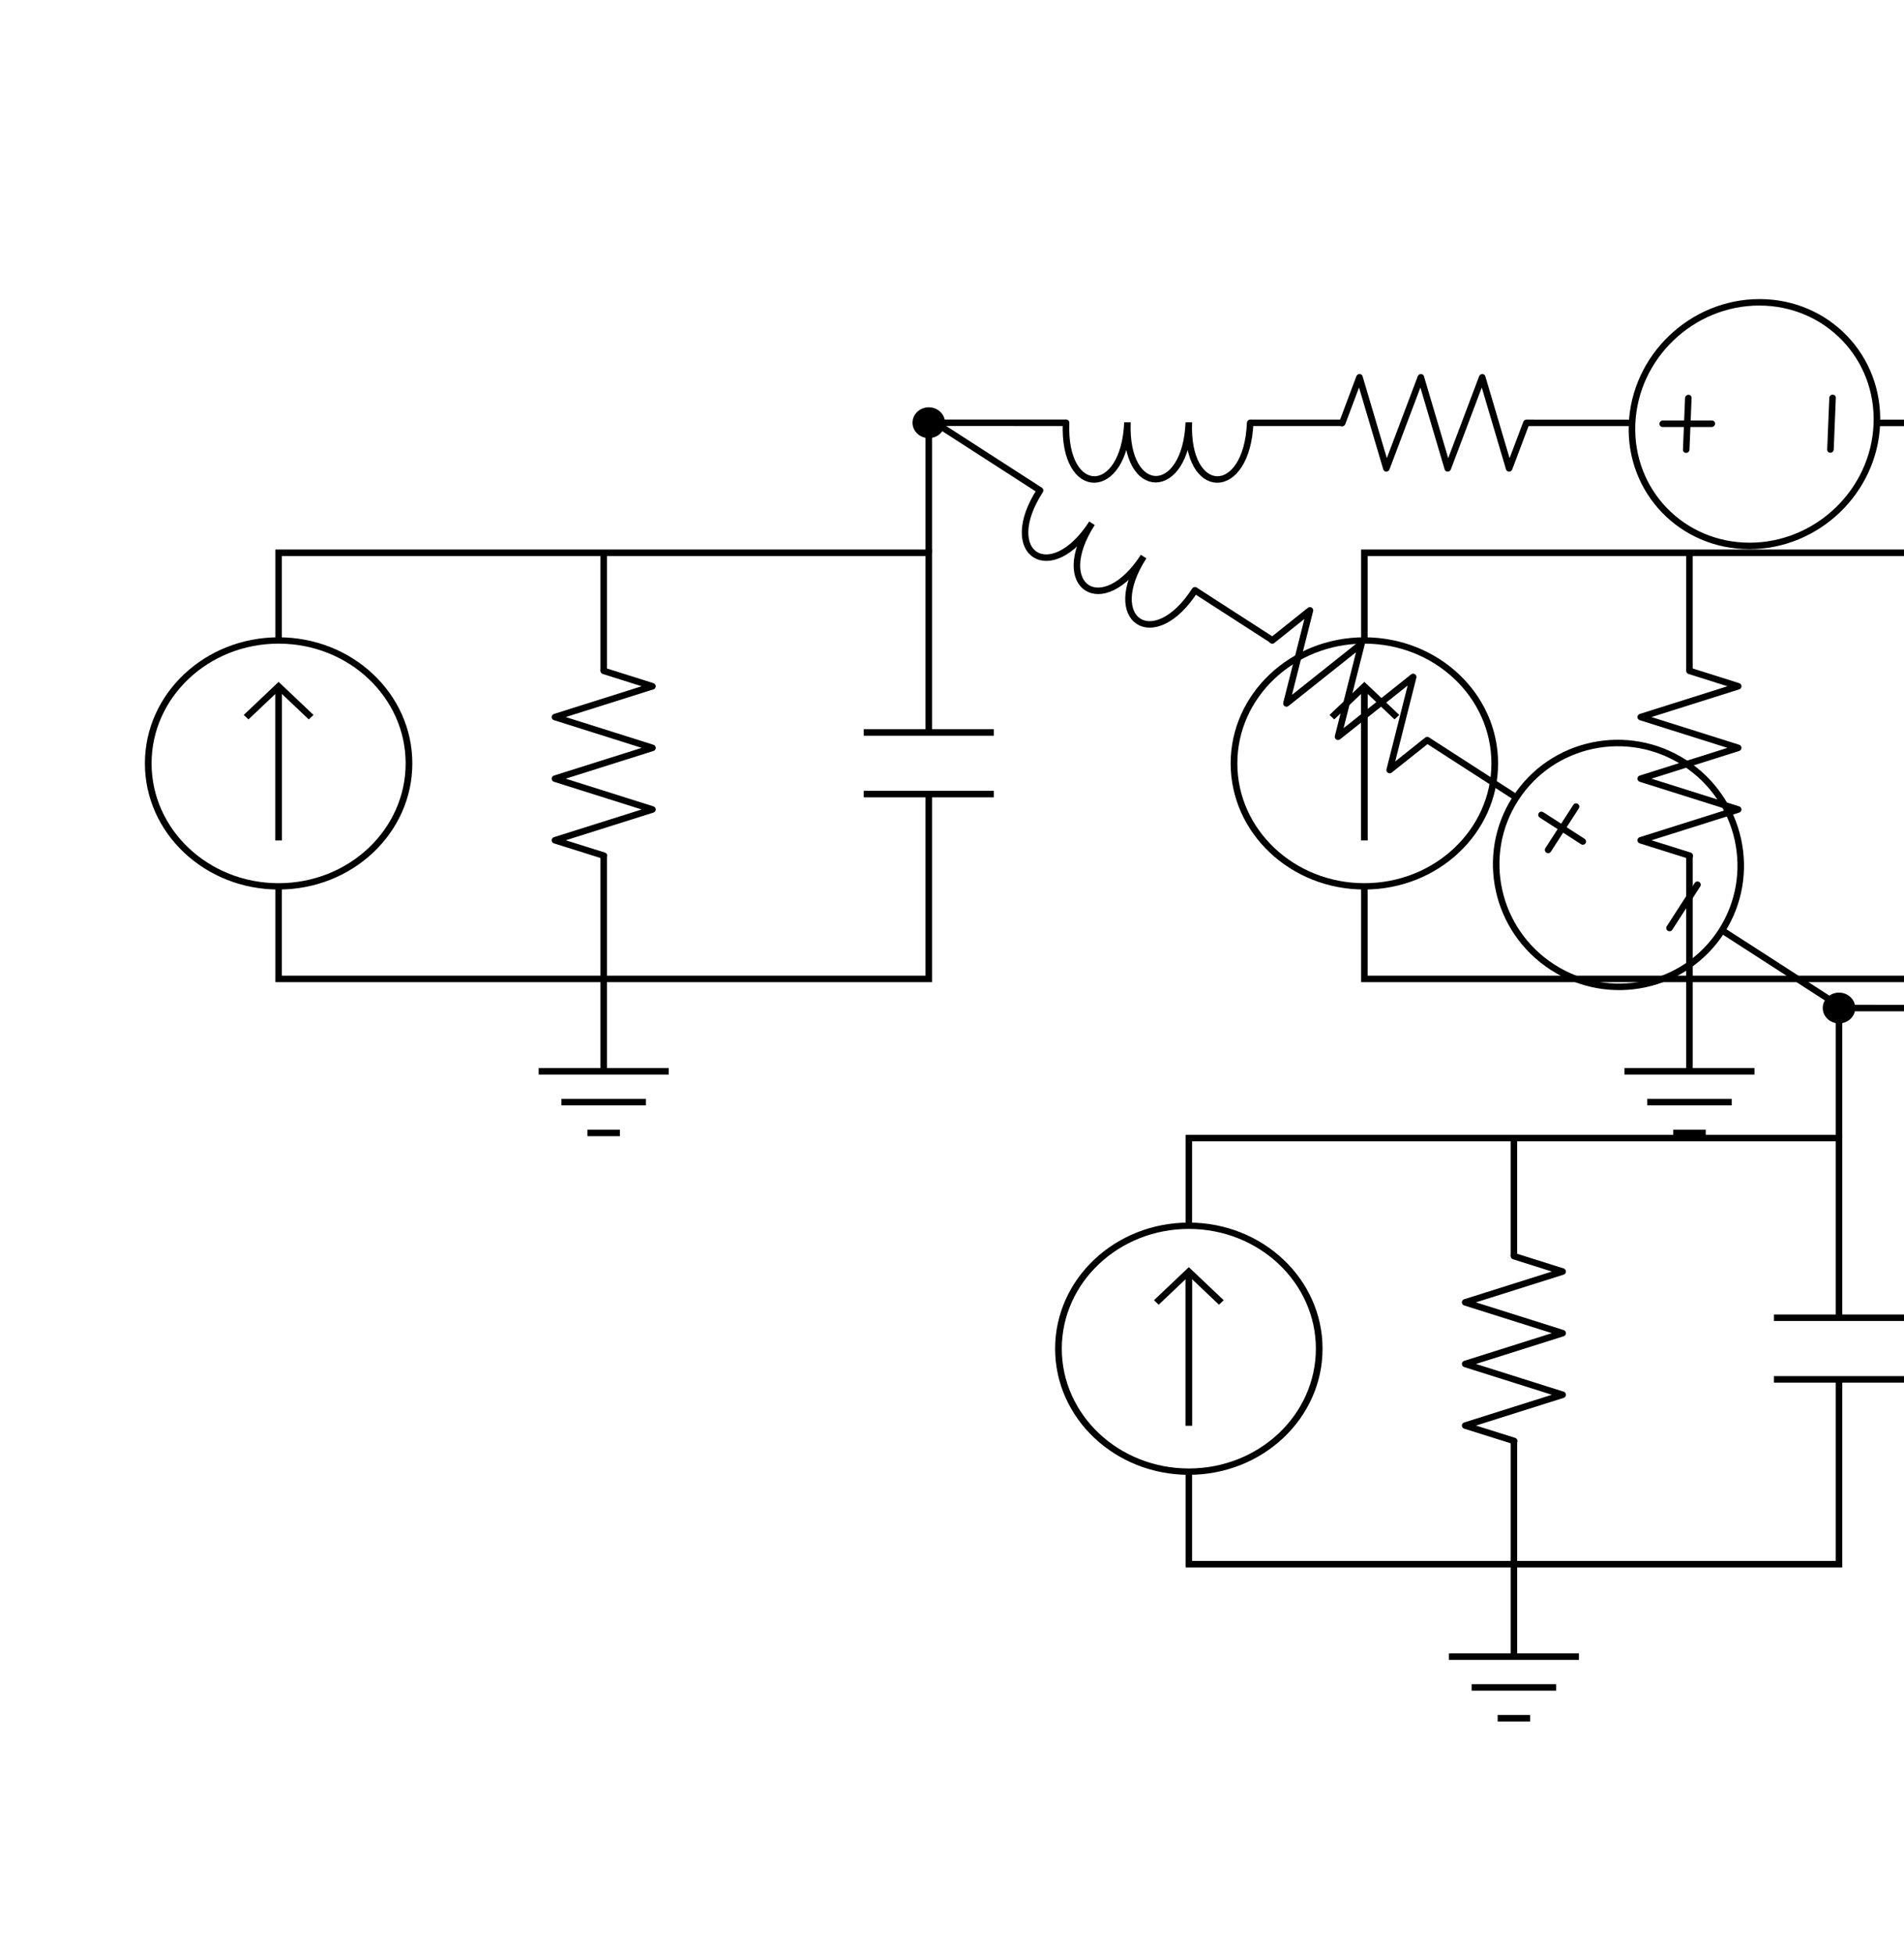 <?xml version="1.0" encoding="UTF-8" standalone="no"?>
<!-- Created with Inkscape (http://www.inkscape.org/) -->

<svg
   xmlns:dc="http://purl.org/dc/elements/1.1/"
   xmlns:cc="http://creativecommons.org/ns#"
   xmlns:rdf="http://www.w3.org/1999/02/22-rdf-syntax-ns#"
   xmlns:svg="http://www.w3.org/2000/svg"
   xmlns="http://www.w3.org/2000/svg"
   xmlns:sodipodi="http://sodipodi.sourceforge.net/DTD/sodipodi-0.dtd"
   xmlns:inkscape="http://www.inkscape.org/namespaces/inkscape"
   width="292.853mm"
   height="300.5mm"
   viewBox="0 0 292.853 300.5"
   version="1.1"
   id="svg3721"
   inkscape:version="0.92.1 r15371"
   sodipodi:docname="lim_network.svg"
   inkscape:export-filename="C:\Users\josep\Google Drive\School\elct350\2017 spring\Circuit Art\amplifier.png"
   inkscape:export-xdpi="96"
   inkscape:export-ydpi="96">
  <sodipodi:namedview
     id="base"
     pagecolor="#ffffff"
     bordercolor="#666666"
     borderopacity="1.0"
     inkscape:pageopacity="0.0"
     inkscape:pageshadow="2"
     inkscape:zoom="0.35"
     inkscape:cx="1062.6668"
     inkscape:cy="371.21227"
     inkscape:document-units="mm"
     inkscape:current-layer="layer1"
     showgrid="true"
     objecttolerance="15"
     fit-margin-top="0"
     fit-margin-left="0"
     fit-margin-right="0"
     fit-margin-bottom="0"
     inkscape:window-width="1280"
     inkscape:window-height="949"
     inkscape:window-x="-9"
     inkscape:window-y="-9"
     inkscape:window-maximized="1"
     inkscape:measure-start="16.1206,-8.31479"
     inkscape:measure-end="0,0"
     inkscape:snap-object-midpoints="true">
    <inkscape:grid
       originy="-109.5"
       originx="392.853"
       spacingy="1"
       spacingx="1"
       units="mm"
       id="grid3723"
       type="xygrid" />
  </sodipodi:namedview>
  <defs
     id="defs3715" />
  <g
     transform="translate(392.854,113)"
     id="layer1"
     inkscape:groupmode="layer"
     inkscape:label="Layer 1">
    <g
       transform="matrix(-0.397,-0.256,0.253,-0.392,-109.921,0.518)"
       id="g5400"
       style="stroke-width:2.131;stroke-miterlimit:4;stroke-dasharray:none">
      <g
         id="g5386"
         transform="rotate(90,17.472,252.228)"
         style="stroke-width:2.131;stroke-miterlimit:4;stroke-dasharray:none">
        <g
           transform="rotate(-90,-309.343,231.594)"
           id="g5378"
           style="stroke-width:2.131;stroke-miterlimit:4;stroke-dasharray:none">
          <ellipse
             style="fill:none;stroke:#000000;stroke-width:2.131;stroke-linecap:square;stroke-linejoin:round;stroke-miterlimit:4;stroke-dasharray:none;stroke-opacity:1"
             id="ellipse5376"
             ry="39.884"
             rx="40.106"
             cy="-309.343"
             cx="-231.594"
             transform="rotate(-90)" />
        </g>
        <path
           sodipodi:nodetypes="cc"
           inkscape:connector-curvature="0"
           id="path5380"
           d="m -300.698,256.7 h -17"
           style="fill:none;stroke:#000000;stroke-width:2.131;stroke-linecap:round;stroke-linejoin:round;stroke-miterlimit:4;stroke-dasharray:none;stroke-opacity:1" />
        <path
           sodipodi:nodetypes="cc"
           inkscape:connector-curvature="0"
           id="path5382"
           d="m -300.757,209.7 h -17"
           style="fill:none;stroke:#000000;stroke-width:2.131;stroke-linecap:round;stroke-linejoin:round;stroke-miterlimit:4;stroke-dasharray:none;stroke-opacity:1" />
        <path
           sodipodi:nodetypes="cc"
           inkscape:connector-curvature="0"
           id="path5384"
           d="m -309.227,217.7 v -16"
           style="fill:none;stroke:#000000;stroke-width:2.131;stroke-linecap:round;stroke-linejoin:round;stroke-miterlimit:4;stroke-dasharray:none;stroke-opacity:1" />
      </g>
      <path
         style="fill:none;stroke:#000000;stroke-width:2.131;stroke-linecap:round;stroke-linejoin:round;stroke-miterlimit:4;stroke-dasharray:none;stroke-opacity:1"
         d="m 112.448,-74.181 5,-15 10,30 10,-30 10,30 10,-30 10,30 5,-15.088"
         id="path5388"
         inkscape:connector-curvature="0"
         sodipodi:nodetypes="cccccccc" />
      <path
         style="fill:none;stroke:#000000;stroke-width:2.131;stroke-linecap:round;stroke-linejoin:miter;stroke-miterlimit:4;stroke-dasharray:none;stroke-opacity:1"
         d="m 202.448,-74.181 c 0,-25 20,-24.825 20,0.175 0,-25 20,-25 20,0 0,-25 20,-25.175 20,-0.175"
         id="path5390"
         inkscape:connector-curvature="0"
         sodipodi:nodetypes="cccc" />
      <path
         style="fill:none;stroke:#000000;stroke-width:2.131;stroke-linecap:butt;stroke-linejoin:miter;stroke-miterlimit:4;stroke-dasharray:none;stroke-opacity:1"
         d="M -47.552,-74.181 H -2.552"
         id="path5392"
         inkscape:connector-curvature="0" />
      <path
         style="fill:none;stroke:#000000;stroke-width:2.131;stroke-linecap:butt;stroke-linejoin:miter;stroke-miterlimit:4;stroke-dasharray:none;stroke-opacity:1"
         d="m 77.448,-74.181 h 35"
         id="path5394"
         inkscape:connector-curvature="0" />
      <path
         style="fill:none;stroke:#000000;stroke-width:2.131;stroke-linecap:butt;stroke-linejoin:miter;stroke-miterlimit:4;stroke-dasharray:none;stroke-opacity:1"
         d="m 172.448,-74.181 h 30"
         id="path5396"
         inkscape:connector-curvature="0" />
      <path
         style="fill:none;stroke:#000000;stroke-width:2.131;stroke-linecap:butt;stroke-linejoin:miter;stroke-miterlimit:4;stroke-dasharray:none;stroke-opacity:1"
         d="m 262.448,-74.181 h 45"
         id="path5398"
         inkscape:connector-curvature="0" />
    </g>
    <g
       id="g5681">
      <path
         sodipodi:nodetypes="cccccccc"
         inkscape:connector-curvature="0"
         id="path3725-8"
         d="m -160,80.158 7.5,2.368 -15,4.737 15,4.737 -15,4.737 15,4.737 -15,4.737 7.544,2.368"
         style="fill:none;stroke:#000000;stroke-width:1;stroke-linecap:round;stroke-linejoin:round;stroke-miterlimit:4;stroke-dasharray:none;stroke-opacity:1" />
      <path
         sodipodi:nodetypes="cc"
         inkscape:connector-curvature="0"
         id="path4558"
         d="m -120,89.632 h 20"
         style="fill:none;stroke:#000000;stroke-width:1;stroke-linecap:butt;stroke-linejoin:miter;stroke-miterlimit:4;stroke-dasharray:none;stroke-opacity:1" />
      <path
         sodipodi:nodetypes="cc"
         inkscape:connector-curvature="0"
         id="path4560"
         d="m -170,141.737 h 20"
         style="fill:none;stroke:#000000;stroke-width:1;stroke-linecap:butt;stroke-linejoin:miter;stroke-miterlimit:4;stroke-dasharray:none;stroke-opacity:1" />
      <path
         sodipodi:nodetypes="cc"
         inkscape:connector-curvature="0"
         id="path4562"
         d="m -120,99.105 h 20"
         style="fill:none;stroke:#000000;stroke-width:1;stroke-linecap:butt;stroke-linejoin:miter;stroke-miterlimit:4;stroke-dasharray:none;stroke-opacity:1" />
      <ellipse
         ry="2.368"
         rx="2.5"
         style="fill:#000000;fill-opacity:1;stroke:none;stroke-width:0.973;stroke-linecap:round;stroke-linejoin:round;stroke-miterlimit:4;stroke-dasharray:none;stroke-opacity:1"
         id="circle4564"
         cx="-110"
         cy="42" />
      <g
         style="stroke-width:2.055;stroke-miterlimit:4;stroke-dasharray:none"
         transform="matrix(0.5,0,0,0.474,-50,62.632)"
         id="g4584">
        <g
           style="stroke-width:2.055;stroke-miterlimit:4;stroke-dasharray:none"
           id="g4533"
           transform="rotate(-90,-396.969,154.626)">
          <ellipse
             transform="rotate(-90)"
             cx="-231.594"
             cy="-309.343"
             rx="40.106"
             ry="39.884"
             id="path4578"
             style="fill:none;stroke:#000000;stroke-width:2.055;stroke-linecap:square;stroke-linejoin:round;stroke-miterlimit:4;stroke-dasharray:none;stroke-opacity:1" />
        </g>
        <g
           style="stroke-width:2.055;stroke-miterlimit:4;stroke-dasharray:none"
           id="g4577"
           transform="rotate(-90,-357.5,229.5)">
          <path
             inkscape:connector-curvature="0"
             id="path4566"
             d="m -220,267 h 50"
             style="fill:none;stroke:#000000;stroke-width:2.055;stroke-linecap:butt;stroke-linejoin:miter;stroke-miterlimit:4;stroke-dasharray:none;stroke-opacity:1"
             sodipodi:nodetypes="cc" />
          <path
             inkscape:connector-curvature="0"
             id="path4568"
             d="m -180,257 10,10 -10,10"
             style="fill:none;stroke:#000000;stroke-width:2.055;stroke-linecap:butt;stroke-linejoin:miter;stroke-miterlimit:4;stroke-dasharray:none;stroke-opacity:1" />
        </g>
      </g>
      <path
         sodipodi:nodetypes="cc"
         inkscape:connector-curvature="0"
         id="path4610"
         d="M -160,62 V 80.158"
         style="fill:none;stroke:#000000;stroke-width:1;stroke-linecap:butt;stroke-linejoin:miter;stroke-miterlimit:4;stroke-dasharray:none;stroke-opacity:1" />
      <path
         sodipodi:nodetypes="cc"
         inkscape:connector-curvature="0"
         id="path4612"
         d="m -160,108.579 v 33.158"
         style="fill:none;stroke:#000000;stroke-width:1;stroke-linecap:butt;stroke-linejoin:miter;stroke-miterlimit:4;stroke-dasharray:none;stroke-opacity:1" />
      <path
         sodipodi:nodetypes="cccc"
         inkscape:connector-curvature="0"
         id="path4626"
         d="m -210,75.421 2e-5,-13.421 h 100 l 2e-5,27.632"
         style="fill:none;stroke:#000000;stroke-width:1;stroke-linecap:butt;stroke-linejoin:miter;stroke-miterlimit:4;stroke-dasharray:none;stroke-opacity:1" />
      <path
         sodipodi:nodetypes="cccc"
         inkscape:connector-curvature="0"
         id="path4628"
         d="m -210,113.316 v 14.211 h 100 l -10e-6,-28.421"
         style="fill:none;stroke:#000000;stroke-width:1;stroke-linecap:butt;stroke-linejoin:miter;stroke-miterlimit:4;stroke-dasharray:none;stroke-opacity:1" />
      <path
         style="fill:none;stroke:#000000;stroke-width:1;stroke-linecap:butt;stroke-linejoin:miter;stroke-miterlimit:4;stroke-dasharray:none;stroke-opacity:1"
         d="m -166.5,146.474 h 13"
         id="path4630"
         inkscape:connector-curvature="0"
         sodipodi:nodetypes="cc" />
      <path
         sodipodi:nodetypes="cc"
         inkscape:connector-curvature="0"
         id="path4632"
         d="m -162.5,151.211 h 5"
         style="fill:none;stroke:#000000;stroke-width:1;stroke-linecap:butt;stroke-linejoin:miter;stroke-miterlimit:4;stroke-dasharray:none;stroke-opacity:1" />
      <path
         inkscape:connector-curvature="0"
         id="path5661"
         d="m -110,62 v -20"
         style="fill:none;stroke:#000000;stroke-width:1;stroke-linecap:butt;stroke-linejoin:miter;stroke-opacity:1;stroke-miterlimit:4;stroke-dasharray:none" />
    </g>
    <g
       id="g5719"
       transform="translate(-140,-90)">
      <path
         style="fill:none;stroke:#000000;stroke-width:1;stroke-linecap:round;stroke-linejoin:round;stroke-miterlimit:4;stroke-dasharray:none;stroke-opacity:1"
         d="m -160,80.158 7.5,2.368 -15,4.737 15,4.737 -15,4.737 15,4.737 -15,4.737 7.544,2.368"
         id="path5683"
         inkscape:connector-curvature="0"
         sodipodi:nodetypes="cccccccc" />
      <path
         style="fill:none;stroke:#000000;stroke-width:1;stroke-linecap:butt;stroke-linejoin:miter;stroke-miterlimit:4;stroke-dasharray:none;stroke-opacity:1"
         d="m -120,89.632 h 20"
         id="path5685"
         inkscape:connector-curvature="0"
         sodipodi:nodetypes="cc" />
      <path
         style="fill:none;stroke:#000000;stroke-width:1;stroke-linecap:butt;stroke-linejoin:miter;stroke-miterlimit:4;stroke-dasharray:none;stroke-opacity:1"
         d="m -170,141.737 h 20"
         id="path5687"
         inkscape:connector-curvature="0"
         sodipodi:nodetypes="cc" />
      <path
         style="fill:none;stroke:#000000;stroke-width:1;stroke-linecap:butt;stroke-linejoin:miter;stroke-miterlimit:4;stroke-dasharray:none;stroke-opacity:1"
         d="m -120,99.105 h 20"
         id="path5689"
         inkscape:connector-curvature="0"
         sodipodi:nodetypes="cc" />
      <ellipse
         cy="42"
         cx="-110"
         id="ellipse5691"
         style="fill:#000000;fill-opacity:1;stroke:none;stroke-width:0.973;stroke-linecap:round;stroke-linejoin:round;stroke-miterlimit:4;stroke-dasharray:none;stroke-opacity:1"
         rx="2.5"
         ry="2.368" />
      <g
         id="g5703"
         transform="matrix(0.5,0,0,0.474,-50,62.632)"
         style="stroke-width:2.055;stroke-miterlimit:4;stroke-dasharray:none">
        <g
           transform="rotate(-90,-396.969,154.626)"
           id="g5695"
           style="stroke-width:2.055;stroke-miterlimit:4;stroke-dasharray:none">
          <ellipse
             style="fill:none;stroke:#000000;stroke-width:2.055;stroke-linecap:square;stroke-linejoin:round;stroke-miterlimit:4;stroke-dasharray:none;stroke-opacity:1"
             id="ellipse5693"
             ry="39.884"
             rx="40.106"
             cy="-309.343"
             cx="-231.594"
             transform="rotate(-90)" />
        </g>
        <g
           transform="rotate(-90,-357.5,229.5)"
           id="g5701"
           style="stroke-width:2.055;stroke-miterlimit:4;stroke-dasharray:none">
          <path
             sodipodi:nodetypes="cc"
             style="fill:none;stroke:#000000;stroke-width:2.055;stroke-linecap:butt;stroke-linejoin:miter;stroke-miterlimit:4;stroke-dasharray:none;stroke-opacity:1"
             d="m -220,267 h 50"
             id="path5697"
             inkscape:connector-curvature="0" />
          <path
             style="fill:none;stroke:#000000;stroke-width:2.055;stroke-linecap:butt;stroke-linejoin:miter;stroke-miterlimit:4;stroke-dasharray:none;stroke-opacity:1"
             d="m -180,257 10,10 -10,10"
             id="path5699"
             inkscape:connector-curvature="0" />
        </g>
      </g>
      <path
         style="fill:none;stroke:#000000;stroke-width:1;stroke-linecap:butt;stroke-linejoin:miter;stroke-miterlimit:4;stroke-dasharray:none;stroke-opacity:1"
         d="M -160,62 V 80.158"
         id="path5705"
         inkscape:connector-curvature="0"
         sodipodi:nodetypes="cc" />
      <path
         style="fill:none;stroke:#000000;stroke-width:1;stroke-linecap:butt;stroke-linejoin:miter;stroke-miterlimit:4;stroke-dasharray:none;stroke-opacity:1"
         d="m -160,108.579 v 33.158"
         id="path5707"
         inkscape:connector-curvature="0"
         sodipodi:nodetypes="cc" />
      <path
         style="fill:none;stroke:#000000;stroke-width:1;stroke-linecap:butt;stroke-linejoin:miter;stroke-miterlimit:4;stroke-dasharray:none;stroke-opacity:1"
         d="m -210,75.421 2e-5,-13.421 h 100 l 2e-5,27.632"
         id="path5709"
         inkscape:connector-curvature="0"
         sodipodi:nodetypes="cccc" />
      <path
         style="fill:none;stroke:#000000;stroke-width:1;stroke-linecap:butt;stroke-linejoin:miter;stroke-miterlimit:4;stroke-dasharray:none;stroke-opacity:1"
         d="m -210,113.316 v 14.211 h 100 l -10e-6,-28.421"
         id="path5711"
         inkscape:connector-curvature="0"
         sodipodi:nodetypes="cccc" />
      <path
         sodipodi:nodetypes="cc"
         inkscape:connector-curvature="0"
         id="path5713"
         d="m -166.5,146.474 h 13"
         style="fill:none;stroke:#000000;stroke-width:1;stroke-linecap:butt;stroke-linejoin:miter;stroke-miterlimit:4;stroke-dasharray:none;stroke-opacity:1" />
      <path
         style="fill:none;stroke:#000000;stroke-width:1;stroke-linecap:butt;stroke-linejoin:miter;stroke-miterlimit:4;stroke-dasharray:none;stroke-opacity:1"
         d="m -162.5,151.211 h 5"
         id="path5715"
         inkscape:connector-curvature="0"
         sodipodi:nodetypes="cc" />
      <path
         style="fill:none;stroke:#000000;stroke-width:1;stroke-linecap:butt;stroke-linejoin:miter;stroke-miterlimit:4;stroke-dasharray:none;stroke-opacity:1"
         d="m -110,62 v -20"
         id="path5717"
         inkscape:connector-curvature="0" />
    </g>
    <g
       style="stroke-width:2.131;stroke-miterlimit:4;stroke-dasharray:none"
       id="g5745"
       transform="matrix(-0.472,-6.31109e-5,0.019,-0.467,-103.601,-82.613)">
      <g
         style="stroke-width:2.131;stroke-miterlimit:4;stroke-dasharray:none"
         transform="rotate(90,17.472,252.228)"
         id="g5731">
        <g
           style="stroke-width:2.131;stroke-miterlimit:4;stroke-dasharray:none"
           id="g5723"
           transform="rotate(-90,-309.343,231.594)">
          <ellipse
             transform="rotate(-90)"
             cx="-231.594"
             cy="-309.343"
             rx="40.106"
             ry="39.884"
             id="ellipse5721"
             style="fill:none;stroke:#000000;stroke-width:2.131;stroke-linecap:square;stroke-linejoin:round;stroke-miterlimit:4;stroke-dasharray:none;stroke-opacity:1" />
        </g>
        <path
           style="fill:none;stroke:#000000;stroke-width:2.131;stroke-linecap:round;stroke-linejoin:round;stroke-miterlimit:4;stroke-dasharray:none;stroke-opacity:1"
           d="m -300.698,256.7 h -17"
           id="path5725"
           inkscape:connector-curvature="0"
           sodipodi:nodetypes="cc" />
        <path
           style="fill:none;stroke:#000000;stroke-width:2.131;stroke-linecap:round;stroke-linejoin:round;stroke-miterlimit:4;stroke-dasharray:none;stroke-opacity:1"
           d="m -300.757,209.7 h -17"
           id="path5727"
           inkscape:connector-curvature="0"
           sodipodi:nodetypes="cc" />
        <path
           style="fill:none;stroke:#000000;stroke-width:2.131;stroke-linecap:round;stroke-linejoin:round;stroke-miterlimit:4;stroke-dasharray:none;stroke-opacity:1"
           d="m -309.227,217.7 v -16"
           id="path5729"
           inkscape:connector-curvature="0"
           sodipodi:nodetypes="cc" />
      </g>
      <path
         sodipodi:nodetypes="cccccccc"
         inkscape:connector-curvature="0"
         id="path5733"
         d="m 112.448,-74.181 5,-15 10,30 10,-30 10,30 10,-30 10,30 5,-15.088"
         style="fill:none;stroke:#000000;stroke-width:2.131;stroke-linecap:round;stroke-linejoin:round;stroke-miterlimit:4;stroke-dasharray:none;stroke-opacity:1" />
      <path
         sodipodi:nodetypes="cccc"
         inkscape:connector-curvature="0"
         id="path5735"
         d="m 202.448,-74.181 c 0,-25 20,-24.825 20,0.175 0,-25 20,-25 20,0 0,-25 20,-25.175 20,-0.175"
         style="fill:none;stroke:#000000;stroke-width:2.131;stroke-linecap:round;stroke-linejoin:miter;stroke-miterlimit:4;stroke-dasharray:none;stroke-opacity:1" />
      <path
         inkscape:connector-curvature="0"
         id="path5737"
         d="M -47.552,-74.181 H -2.552"
         style="fill:none;stroke:#000000;stroke-width:2.131;stroke-linecap:butt;stroke-linejoin:miter;stroke-miterlimit:4;stroke-dasharray:none;stroke-opacity:1" />
      <path
         inkscape:connector-curvature="0"
         id="path5739"
         d="m 77.448,-74.181 h 35"
         style="fill:none;stroke:#000000;stroke-width:2.131;stroke-linecap:butt;stroke-linejoin:miter;stroke-miterlimit:4;stroke-dasharray:none;stroke-opacity:1" />
      <path
         inkscape:connector-curvature="0"
         id="path5741"
         d="m 172.448,-74.181 h 30"
         style="fill:none;stroke:#000000;stroke-width:2.131;stroke-linecap:butt;stroke-linejoin:miter;stroke-miterlimit:4;stroke-dasharray:none;stroke-opacity:1" />
      <path
         inkscape:connector-curvature="0"
         id="path5743"
         d="m 262.448,-74.181 h 45"
         style="fill:none;stroke:#000000;stroke-width:2.131;stroke-linecap:butt;stroke-linejoin:miter;stroke-miterlimit:4;stroke-dasharray:none;stroke-opacity:1" />
    </g>
    <g
       transform="matrix(-0.472,-6.31109e-5,0.019,-0.467,36.399,7.387)"
       id="g5771"
       style="stroke-width:2.131;stroke-miterlimit:4;stroke-dasharray:none">
      <g
         id="g5757"
         transform="rotate(90,17.472,252.228)"
         style="stroke-width:2.131;stroke-miterlimit:4;stroke-dasharray:none">
        <g
           transform="rotate(-90,-309.343,231.594)"
           id="g5749"
           style="stroke-width:2.131;stroke-miterlimit:4;stroke-dasharray:none">
          <ellipse
             style="fill:none;stroke:#000000;stroke-width:2.131;stroke-linecap:square;stroke-linejoin:round;stroke-miterlimit:4;stroke-dasharray:none;stroke-opacity:1"
             id="ellipse5747"
             ry="39.884"
             rx="40.106"
             cy="-309.343"
             cx="-231.594"
             transform="rotate(-90)" />
        </g>
        <path
           sodipodi:nodetypes="cc"
           inkscape:connector-curvature="0"
           id="path5751"
           d="m -300.698,256.7 h -17"
           style="fill:none;stroke:#000000;stroke-width:2.131;stroke-linecap:round;stroke-linejoin:round;stroke-miterlimit:4;stroke-dasharray:none;stroke-opacity:1" />
        <path
           sodipodi:nodetypes="cc"
           inkscape:connector-curvature="0"
           id="path5753"
           d="m -300.757,209.7 h -17"
           style="fill:none;stroke:#000000;stroke-width:2.131;stroke-linecap:round;stroke-linejoin:round;stroke-miterlimit:4;stroke-dasharray:none;stroke-opacity:1" />
        <path
           sodipodi:nodetypes="cc"
           inkscape:connector-curvature="0"
           id="path5755"
           d="m -309.227,217.7 v -16"
           style="fill:none;stroke:#000000;stroke-width:2.131;stroke-linecap:round;stroke-linejoin:round;stroke-miterlimit:4;stroke-dasharray:none;stroke-opacity:1" />
      </g>
      <path
         style="fill:none;stroke:#000000;stroke-width:2.131;stroke-linecap:round;stroke-linejoin:round;stroke-miterlimit:4;stroke-dasharray:none;stroke-opacity:1"
         d="m 112.448,-74.181 5,-15 10,30 10,-30 10,30 10,-30 10,30 5,-15.088"
         id="path5759"
         inkscape:connector-curvature="0"
         sodipodi:nodetypes="cccccccc" />
      <path
         style="fill:none;stroke:#000000;stroke-width:2.131;stroke-linecap:round;stroke-linejoin:miter;stroke-miterlimit:4;stroke-dasharray:none;stroke-opacity:1"
         d="m 202.448,-74.181 c 0,-25 20,-24.825 20,0.175 0,-25 20,-25 20,0 0,-25 20,-25.175 20,-0.175"
         id="path5761"
         inkscape:connector-curvature="0"
         sodipodi:nodetypes="cccc" />
      <path
         style="fill:none;stroke:#000000;stroke-width:2.131;stroke-linecap:butt;stroke-linejoin:miter;stroke-miterlimit:4;stroke-dasharray:none;stroke-opacity:1"
         d="M -47.552,-74.181 H -2.552"
         id="path5763"
         inkscape:connector-curvature="0" />
      <path
         style="fill:none;stroke:#000000;stroke-width:2.131;stroke-linecap:butt;stroke-linejoin:miter;stroke-miterlimit:4;stroke-dasharray:none;stroke-opacity:1"
         d="m 77.448,-74.181 h 35"
         id="path5765"
         inkscape:connector-curvature="0" />
      <path
         style="fill:none;stroke:#000000;stroke-width:2.131;stroke-linecap:butt;stroke-linejoin:miter;stroke-miterlimit:4;stroke-dasharray:none;stroke-opacity:1"
         d="m 172.448,-74.181 h 30"
         id="path5767"
         inkscape:connector-curvature="0" />
      <path
         style="fill:none;stroke:#000000;stroke-width:2.131;stroke-linecap:butt;stroke-linejoin:miter;stroke-miterlimit:4;stroke-dasharray:none;stroke-opacity:1"
         d="m 262.448,-74.181 h 45"
         id="path5769"
         inkscape:connector-curvature="0" />
    </g>
    <g
       style="stroke-width:2.131;stroke-miterlimit:4;stroke-dasharray:none"
       id="g5797"
       transform="matrix(-0.397,-0.256,0.253,-0.392,57.079,0.518)">
      <g
         style="stroke-width:2.131;stroke-miterlimit:4;stroke-dasharray:none"
         transform="rotate(90,17.472,252.228)"
         id="g5783">
        <g
           style="stroke-width:2.131;stroke-miterlimit:4;stroke-dasharray:none"
           id="g5775"
           transform="rotate(-90,-309.343,231.594)">
          <ellipse
             transform="rotate(-90)"
             cx="-231.594"
             cy="-309.343"
             rx="40.106"
             ry="39.884"
             id="ellipse5773"
             style="fill:none;stroke:#000000;stroke-width:2.131;stroke-linecap:square;stroke-linejoin:round;stroke-miterlimit:4;stroke-dasharray:none;stroke-opacity:1" />
        </g>
        <path
           style="fill:none;stroke:#000000;stroke-width:2.131;stroke-linecap:round;stroke-linejoin:round;stroke-miterlimit:4;stroke-dasharray:none;stroke-opacity:1"
           d="m -300.698,256.7 h -17"
           id="path5777"
           inkscape:connector-curvature="0"
           sodipodi:nodetypes="cc" />
        <path
           style="fill:none;stroke:#000000;stroke-width:2.131;stroke-linecap:round;stroke-linejoin:round;stroke-miterlimit:4;stroke-dasharray:none;stroke-opacity:1"
           d="m -300.757,209.7 h -17"
           id="path5779"
           inkscape:connector-curvature="0"
           sodipodi:nodetypes="cc" />
        <path
           style="fill:none;stroke:#000000;stroke-width:2.131;stroke-linecap:round;stroke-linejoin:round;stroke-miterlimit:4;stroke-dasharray:none;stroke-opacity:1"
           d="m -309.227,217.7 v -16"
           id="path5781"
           inkscape:connector-curvature="0"
           sodipodi:nodetypes="cc" />
      </g>
      <path
         sodipodi:nodetypes="cccccccc"
         inkscape:connector-curvature="0"
         id="path5785"
         d="m 112.448,-74.181 5,-15 10,30 10,-30 10,30 10,-30 10,30 5,-15.088"
         style="fill:none;stroke:#000000;stroke-width:2.131;stroke-linecap:round;stroke-linejoin:round;stroke-miterlimit:4;stroke-dasharray:none;stroke-opacity:1" />
      <path
         sodipodi:nodetypes="cccc"
         inkscape:connector-curvature="0"
         id="path5787"
         d="m 202.448,-74.181 c 0,-25 20,-24.825 20,0.175 0,-25 20,-25 20,0 0,-25 20,-25.175 20,-0.175"
         style="fill:none;stroke:#000000;stroke-width:2.131;stroke-linecap:round;stroke-linejoin:miter;stroke-miterlimit:4;stroke-dasharray:none;stroke-opacity:1" />
      <path
         inkscape:connector-curvature="0"
         id="path5789"
         d="M -47.552,-74.181 H -2.552"
         style="fill:none;stroke:#000000;stroke-width:2.131;stroke-linecap:butt;stroke-linejoin:miter;stroke-miterlimit:4;stroke-dasharray:none;stroke-opacity:1" />
      <path
         inkscape:connector-curvature="0"
         id="path5791"
         d="m 77.448,-74.181 h 35"
         style="fill:none;stroke:#000000;stroke-width:2.131;stroke-linecap:butt;stroke-linejoin:miter;stroke-miterlimit:4;stroke-dasharray:none;stroke-opacity:1" />
      <path
         inkscape:connector-curvature="0"
         id="path5793"
         d="m 172.448,-74.181 h 30"
         style="fill:none;stroke:#000000;stroke-width:2.131;stroke-linecap:butt;stroke-linejoin:miter;stroke-miterlimit:4;stroke-dasharray:none;stroke-opacity:1" />
      <path
         inkscape:connector-curvature="0"
         id="path5795"
         d="m 262.448,-74.181 h 45"
         style="fill:none;stroke:#000000;stroke-width:2.131;stroke-linecap:butt;stroke-linejoin:miter;stroke-miterlimit:4;stroke-dasharray:none;stroke-opacity:1" />
    </g>
    <g
       id="g5835"
       transform="translate(167,4.25e-6)">
      <path
         style="fill:none;stroke:#000000;stroke-width:1;stroke-linecap:round;stroke-linejoin:round;stroke-miterlimit:4;stroke-dasharray:none;stroke-opacity:1"
         d="m -160,80.158 7.5,2.368 -15,4.737 15,4.737 -15,4.737 15,4.737 -15,4.737 7.544,2.368"
         id="path5799"
         inkscape:connector-curvature="0"
         sodipodi:nodetypes="cccccccc" />
      <path
         style="fill:none;stroke:#000000;stroke-width:1;stroke-linecap:butt;stroke-linejoin:miter;stroke-miterlimit:4;stroke-dasharray:none;stroke-opacity:1"
         d="m -120,89.632 h 20"
         id="path5801"
         inkscape:connector-curvature="0"
         sodipodi:nodetypes="cc" />
      <path
         style="fill:none;stroke:#000000;stroke-width:1;stroke-linecap:butt;stroke-linejoin:miter;stroke-miterlimit:4;stroke-dasharray:none;stroke-opacity:1"
         d="m -170,141.737 h 20"
         id="path5803"
         inkscape:connector-curvature="0"
         sodipodi:nodetypes="cc" />
      <path
         style="fill:none;stroke:#000000;stroke-width:1;stroke-linecap:butt;stroke-linejoin:miter;stroke-miterlimit:4;stroke-dasharray:none;stroke-opacity:1"
         d="m -120,99.105 h 20"
         id="path5805"
         inkscape:connector-curvature="0"
         sodipodi:nodetypes="cc" />
      <ellipse
         cy="42"
         cx="-110"
         id="ellipse5807"
         style="fill:#000000;fill-opacity:1;stroke:none;stroke-width:0.973;stroke-linecap:round;stroke-linejoin:round;stroke-miterlimit:4;stroke-dasharray:none;stroke-opacity:1"
         rx="2.5"
         ry="2.368" />
      <g
         id="g5819"
         transform="matrix(0.5,0,0,0.474,-50,62.632)"
         style="stroke-width:2.055;stroke-miterlimit:4;stroke-dasharray:none">
        <g
           transform="rotate(-90,-396.969,154.626)"
           id="g5811"
           style="stroke-width:2.055;stroke-miterlimit:4;stroke-dasharray:none">
          <ellipse
             style="fill:none;stroke:#000000;stroke-width:2.055;stroke-linecap:square;stroke-linejoin:round;stroke-miterlimit:4;stroke-dasharray:none;stroke-opacity:1"
             id="ellipse5809"
             ry="39.884"
             rx="40.106"
             cy="-309.343"
             cx="-231.594"
             transform="rotate(-90)" />
        </g>
        <g
           transform="rotate(-90,-357.5,229.5)"
           id="g5817"
           style="stroke-width:2.055;stroke-miterlimit:4;stroke-dasharray:none">
          <path
             sodipodi:nodetypes="cc"
             style="fill:none;stroke:#000000;stroke-width:2.055;stroke-linecap:butt;stroke-linejoin:miter;stroke-miterlimit:4;stroke-dasharray:none;stroke-opacity:1"
             d="m -220,267 h 50"
             id="path5813"
             inkscape:connector-curvature="0" />
          <path
             style="fill:none;stroke:#000000;stroke-width:2.055;stroke-linecap:butt;stroke-linejoin:miter;stroke-miterlimit:4;stroke-dasharray:none;stroke-opacity:1"
             d="m -180,257 10,10 -10,10"
             id="path5815"
             inkscape:connector-curvature="0" />
        </g>
      </g>
      <path
         style="fill:none;stroke:#000000;stroke-width:1;stroke-linecap:butt;stroke-linejoin:miter;stroke-miterlimit:4;stroke-dasharray:none;stroke-opacity:1"
         d="M -160,62 V 80.158"
         id="path5821"
         inkscape:connector-curvature="0"
         sodipodi:nodetypes="cc" />
      <path
         style="fill:none;stroke:#000000;stroke-width:1;stroke-linecap:butt;stroke-linejoin:miter;stroke-miterlimit:4;stroke-dasharray:none;stroke-opacity:1"
         d="m -160,108.579 v 33.158"
         id="path5823"
         inkscape:connector-curvature="0"
         sodipodi:nodetypes="cc" />
      <path
         style="fill:none;stroke:#000000;stroke-width:1;stroke-linecap:butt;stroke-linejoin:miter;stroke-miterlimit:4;stroke-dasharray:none;stroke-opacity:1"
         d="m -210,75.421 2e-5,-13.421 h 100 l 2e-5,27.632"
         id="path5825"
         inkscape:connector-curvature="0"
         sodipodi:nodetypes="cccc" />
      <path
         style="fill:none;stroke:#000000;stroke-width:1;stroke-linecap:butt;stroke-linejoin:miter;stroke-miterlimit:4;stroke-dasharray:none;stroke-opacity:1"
         d="m -210,113.316 v 14.211 h 100 l -10e-6,-28.421"
         id="path5827"
         inkscape:connector-curvature="0"
         sodipodi:nodetypes="cccc" />
      <path
         sodipodi:nodetypes="cc"
         inkscape:connector-curvature="0"
         id="path5829"
         d="m -166.5,146.474 h 13"
         style="fill:none;stroke:#000000;stroke-width:1;stroke-linecap:butt;stroke-linejoin:miter;stroke-miterlimit:4;stroke-dasharray:none;stroke-opacity:1" />
      <path
         style="fill:none;stroke:#000000;stroke-width:1;stroke-linecap:butt;stroke-linejoin:miter;stroke-miterlimit:4;stroke-dasharray:none;stroke-opacity:1"
         d="m -162.5,151.211 h 5"
         id="path5831"
         inkscape:connector-curvature="0"
         sodipodi:nodetypes="cc" />
      <path
         style="fill:none;stroke:#000000;stroke-width:1;stroke-linecap:butt;stroke-linejoin:miter;stroke-miterlimit:4;stroke-dasharray:none;stroke-opacity:1"
         d="m -110,62 v -20"
         id="path5833"
         inkscape:connector-curvature="0" />
    </g>
    <g
       transform="translate(27,-90)"
       id="g5873">
      <path
         sodipodi:nodetypes="cccccccc"
         inkscape:connector-curvature="0"
         id="path5837"
         d="m -160,80.158 7.5,2.368 -15,4.737 15,4.737 -15,4.737 15,4.737 -15,4.737 7.544,2.368"
         style="fill:none;stroke:#000000;stroke-width:1;stroke-linecap:round;stroke-linejoin:round;stroke-miterlimit:4;stroke-dasharray:none;stroke-opacity:1" />
      <path
         sodipodi:nodetypes="cc"
         inkscape:connector-curvature="0"
         id="path5839"
         d="m -120,89.632 h 20"
         style="fill:none;stroke:#000000;stroke-width:1;stroke-linecap:butt;stroke-linejoin:miter;stroke-miterlimit:4;stroke-dasharray:none;stroke-opacity:1" />
      <path
         sodipodi:nodetypes="cc"
         inkscape:connector-curvature="0"
         id="path5841"
         d="m -170,141.737 h 20"
         style="fill:none;stroke:#000000;stroke-width:1;stroke-linecap:butt;stroke-linejoin:miter;stroke-miterlimit:4;stroke-dasharray:none;stroke-opacity:1" />
      <path
         sodipodi:nodetypes="cc"
         inkscape:connector-curvature="0"
         id="path5843"
         d="m -120,99.105 h 20"
         style="fill:none;stroke:#000000;stroke-width:1;stroke-linecap:butt;stroke-linejoin:miter;stroke-miterlimit:4;stroke-dasharray:none;stroke-opacity:1" />
      <ellipse
         ry="2.368"
         rx="2.5"
         style="fill:#000000;fill-opacity:1;stroke:none;stroke-width:0.973;stroke-linecap:round;stroke-linejoin:round;stroke-miterlimit:4;stroke-dasharray:none;stroke-opacity:1"
         id="ellipse5845"
         cx="-110"
         cy="42" />
      <g
         style="stroke-width:2.055;stroke-miterlimit:4;stroke-dasharray:none"
         transform="matrix(0.5,0,0,0.474,-50,62.632)"
         id="g5857">
        <g
           style="stroke-width:2.055;stroke-miterlimit:4;stroke-dasharray:none"
           id="g5849"
           transform="rotate(-90,-396.969,154.626)">
          <ellipse
             transform="rotate(-90)"
             cx="-231.594"
             cy="-309.343"
             rx="40.106"
             ry="39.884"
             id="ellipse5847"
             style="fill:none;stroke:#000000;stroke-width:2.055;stroke-linecap:square;stroke-linejoin:round;stroke-miterlimit:4;stroke-dasharray:none;stroke-opacity:1" />
        </g>
        <g
           style="stroke-width:2.055;stroke-miterlimit:4;stroke-dasharray:none"
           id="g5855"
           transform="rotate(-90,-357.5,229.5)">
          <path
             inkscape:connector-curvature="0"
             id="path5851"
             d="m -220,267 h 50"
             style="fill:none;stroke:#000000;stroke-width:2.055;stroke-linecap:butt;stroke-linejoin:miter;stroke-miterlimit:4;stroke-dasharray:none;stroke-opacity:1"
             sodipodi:nodetypes="cc" />
          <path
             inkscape:connector-curvature="0"
             id="path5853"
             d="m -180,257 10,10 -10,10"
             style="fill:none;stroke:#000000;stroke-width:2.055;stroke-linecap:butt;stroke-linejoin:miter;stroke-miterlimit:4;stroke-dasharray:none;stroke-opacity:1" />
        </g>
      </g>
      <path
         sodipodi:nodetypes="cc"
         inkscape:connector-curvature="0"
         id="path5859"
         d="M -160,62 V 80.158"
         style="fill:none;stroke:#000000;stroke-width:1;stroke-linecap:butt;stroke-linejoin:miter;stroke-miterlimit:4;stroke-dasharray:none;stroke-opacity:1" />
      <path
         sodipodi:nodetypes="cc"
         inkscape:connector-curvature="0"
         id="path5861"
         d="m -160,108.579 v 33.158"
         style="fill:none;stroke:#000000;stroke-width:1;stroke-linecap:butt;stroke-linejoin:miter;stroke-miterlimit:4;stroke-dasharray:none;stroke-opacity:1" />
      <path
         sodipodi:nodetypes="cccc"
         inkscape:connector-curvature="0"
         id="path5863"
         d="m -210,75.421 2e-5,-13.421 h 100 l 2e-5,27.632"
         style="fill:none;stroke:#000000;stroke-width:1;stroke-linecap:butt;stroke-linejoin:miter;stroke-miterlimit:4;stroke-dasharray:none;stroke-opacity:1" />
      <path
         sodipodi:nodetypes="cccc"
         inkscape:connector-curvature="0"
         id="path5865"
         d="m -210,113.316 v 14.211 h 100 l -10e-6,-28.421"
         style="fill:none;stroke:#000000;stroke-width:1;stroke-linecap:butt;stroke-linejoin:miter;stroke-miterlimit:4;stroke-dasharray:none;stroke-opacity:1" />
      <path
         style="fill:none;stroke:#000000;stroke-width:1;stroke-linecap:butt;stroke-linejoin:miter;stroke-miterlimit:4;stroke-dasharray:none;stroke-opacity:1"
         d="m -166.5,146.474 h 13"
         id="path5867"
         inkscape:connector-curvature="0"
         sodipodi:nodetypes="cc" />
      <path
         sodipodi:nodetypes="cc"
         inkscape:connector-curvature="0"
         id="path5869"
         d="m -162.5,151.211 h 5"
         style="fill:none;stroke:#000000;stroke-width:1;stroke-linecap:butt;stroke-linejoin:miter;stroke-miterlimit:4;stroke-dasharray:none;stroke-opacity:1" />
      <path
         inkscape:connector-curvature="0"
         id="path5871"
         d="m -110,62 v -20"
         style="fill:none;stroke:#000000;stroke-width:1;stroke-linecap:butt;stroke-linejoin:miter;stroke-miterlimit:4;stroke-dasharray:none;stroke-opacity:1" />
    </g>
  </g>
</svg>
